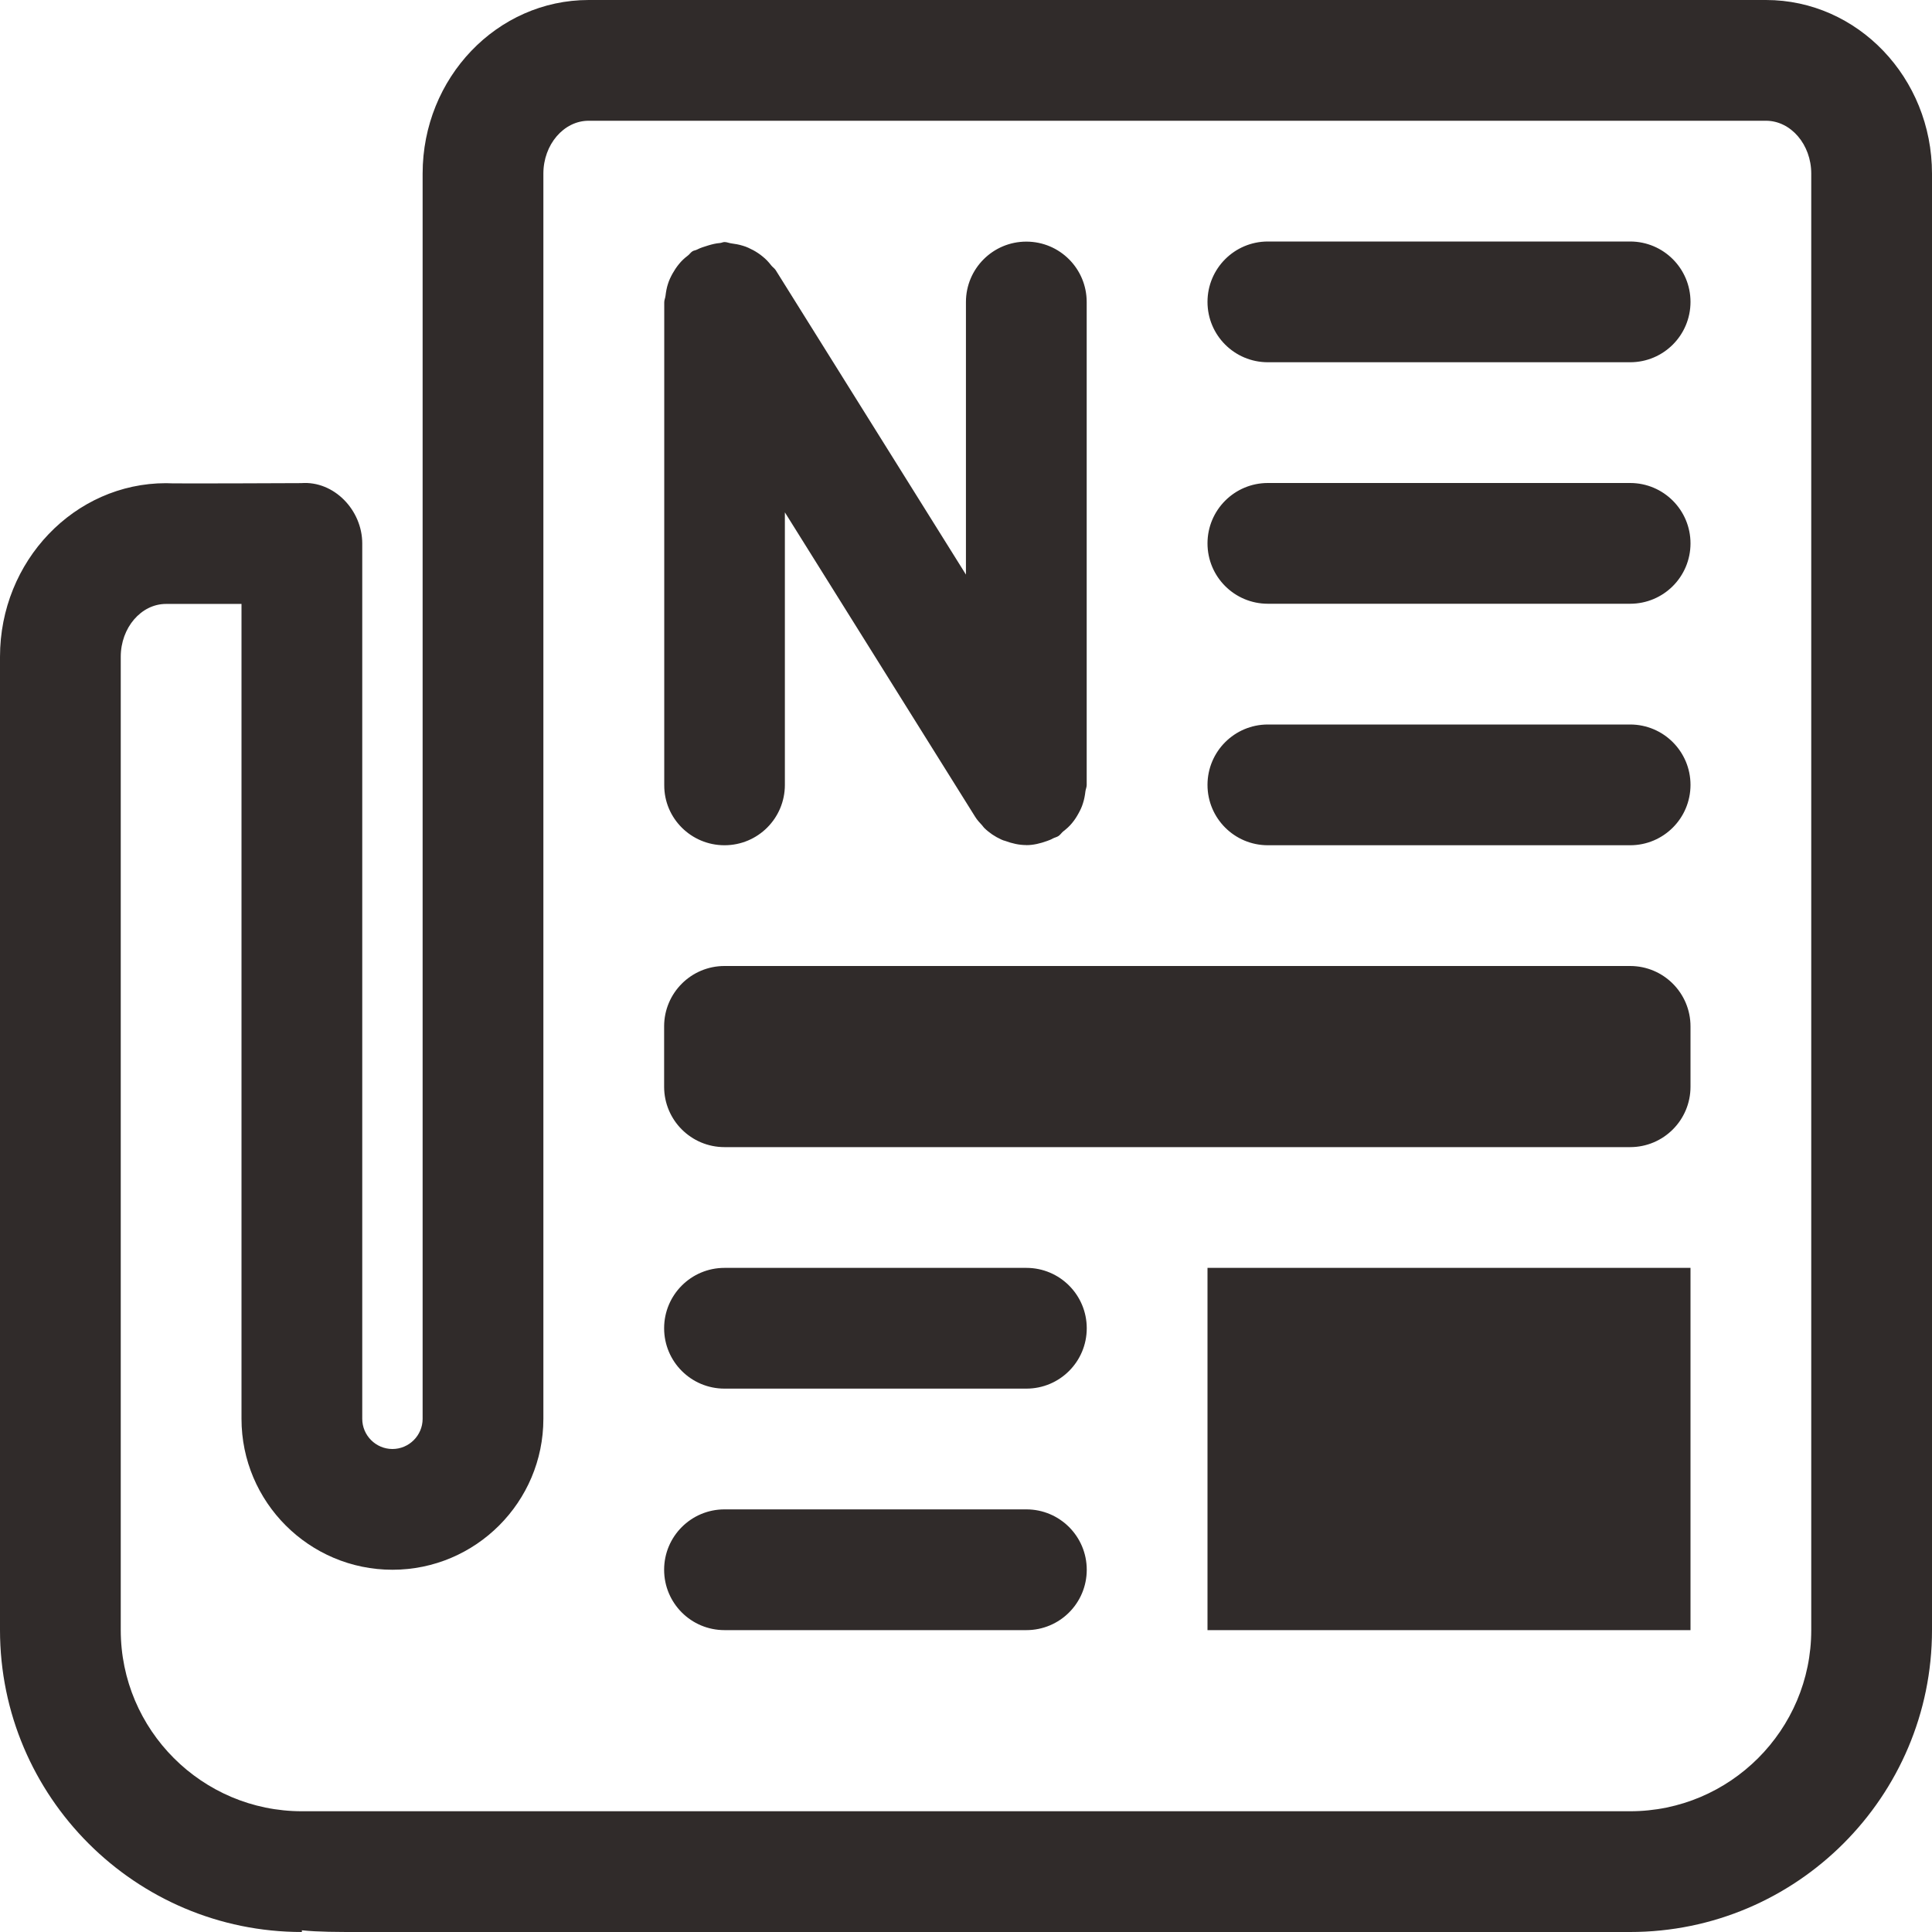 <?xml version="1.0" encoding="utf-8"?>
<!-- Generator: Adobe Illustrator 16.0.0, SVG Export Plug-In . SVG Version: 6.00 Build 0)  -->
<!DOCTYPE svg PUBLIC "-//W3C//DTD SVG 1.1//EN" "http://www.w3.org/Graphics/SVG/1.1/DTD/svg11.dtd">
<svg version="1.1" id="Layer_1" xmlns="http://www.w3.org/2000/svg" xmlns:xlink="http://www.w3.org/1999/xlink" x="0px" y="0px"
	 width="32px" height="32px" viewBox="1 -1131.025 32 32" enable-background="new 1 -1131.025 32 32" xml:space="preserve">
<g id="Newspaper_2_">
	<g>
		<path fill="#302B2A" d="M30.25-1131.025h-19.5c-1.517,0-2.75,1.289-2.75,2.875v20.625c0,0.275-0.225,0.5-0.5,0.5
			s-0.5-0.225-0.5-0.5v-14.498c0-0.554-0.469-1.041-1.01-1c-0.113,0.001-2.231,0.01-2.24,0.001c-1.517,0-2.75,1.29-2.75,2.875
			v16.121c0,2.757,2.243,5.001,5,5.001v-0.028c0.271,0.028,0.59,0.028,0.945,0.028H28c2.757,0,5-2.243,5-5v-24.125
			C33-1129.736,31.768-1131.025,30.25-1131.025z M31-1104.025c0,1.654-1.346,3-3,3c0,0-21.805,0-22,0c-1.654,0-3-1.346-3-3.001
			v-16.121c0-0.48,0.337-0.875,0.75-0.875h1.125c0.042,0,0.084,0,0.125,0v13.497c0,1.378,1.121,2.5,2.5,2.5s2.5-1.122,2.5-2.5
			v-20.625c0-0.48,0.337-0.875,0.75-0.875h19.5c0.413,0,0.75,0.395,0.75,0.875V-1104.025z M13-1117.025c0.553,0,1-0.447,1-1v-4.514
			l3.152,5.043c0.033,0.054,0.075,0.098,0.116,0.142c0.013,0.016,0.022,0.03,0.036,0.044c0.082,0.08,0.176,0.142,0.276,0.188
			c0.023,0.012,0.049,0.02,0.072,0.026c0.111,0.041,0.227,0.068,0.345,0.068c0.001,0,0.001,0.001,0.001,0.001H18h0.001
			c0.116,0,0.229-0.028,0.343-0.069c0.033-0.013,0.063-0.022,0.094-0.041c0.03-0.016,0.063-0.021,0.094-0.041
			c0.031-0.021,0.05-0.053,0.078-0.076c0.056-0.043,0.104-0.086,0.147-0.139c0.041-0.05,0.074-0.1,0.104-0.155
			c0.031-0.056,0.057-0.108,0.076-0.172c0.021-0.063,0.033-0.13,0.041-0.197c0.004-0.036,0.021-0.068,0.021-0.106v-8
			c0-0.552-0.446-1-1-1c-0.553,0-1,0.448-1,1v4.515l-3.152-5.044c-0.02-0.03-0.051-0.049-0.073-0.077
			c-0.043-0.056-0.088-0.104-0.142-0.147c-0.049-0.041-0.1-0.074-0.154-0.104c-0.056-0.029-0.111-0.057-0.172-0.074
			c-0.066-0.021-0.132-0.032-0.2-0.041c-0.037-0.006-0.068-0.021-0.106-0.021c-0.026,0-0.049,0.014-0.074,0.016
			c-0.068,0.005-0.132,0.021-0.198,0.041c-0.064,0.02-0.126,0.038-0.185,0.069c-0.024,0.012-0.051,0.013-0.073,0.027
			c-0.032,0.02-0.05,0.052-0.079,0.073c-0.055,0.041-0.104,0.087-0.147,0.141c-0.041,0.05-0.074,0.101-0.104,0.154
			c-0.031,0.057-0.057,0.109-0.077,0.174c-0.021,0.063-0.032,0.13-0.04,0.195c-0.004,0.037-0.021,0.069-0.021,0.107v8
			C12-1117.472,12.447-1117.025,13-1117.025z M21-1104.025h8v-6h-8V-1104.025z M28-1127.025h-6c-0.553,0-1,0.448-1,1
			c0,0.553,0.447,1,1,1h6c0.553,0,1-0.447,1-1C29-1126.577,28.553-1127.025,28-1127.025z M28-1123.025h-6c-0.553,0-1,0.448-1,1
			c0,0.553,0.447,1,1,1h6c0.553,0,1-0.447,1-1C29-1122.577,28.553-1123.025,28-1123.025z M28-1119.025h-6c-0.553,0-1,0.448-1,1
			c0,0.553,0.447,1,1,1h6c0.553,0,1-0.447,1-1C29-1118.577,28.553-1119.025,28-1119.025z M18-1110.025h-5c-0.553,0-1,0.448-1,1
			c0,0.553,0.447,1,1,1h5c0.553,0,1-0.447,1-1C19-1109.577,18.553-1110.025,18-1110.025z M18-1106.025h-5c-0.553,0-1,0.448-1,1
			c0,0.553,0.447,1,1,1h5c0.553,0,1-0.447,1-1C19-1105.577,18.553-1106.025,18-1106.025z M28-1115.025H13c-0.553,0-1,0.448-1,1v1
			c0,0.552,0.447,1,1,1h15c0.553,0,1-0.448,1-1v-1C29-1114.577,28.553-1115.025,28-1115.025z"/>
	</g>
</g>
</svg>
